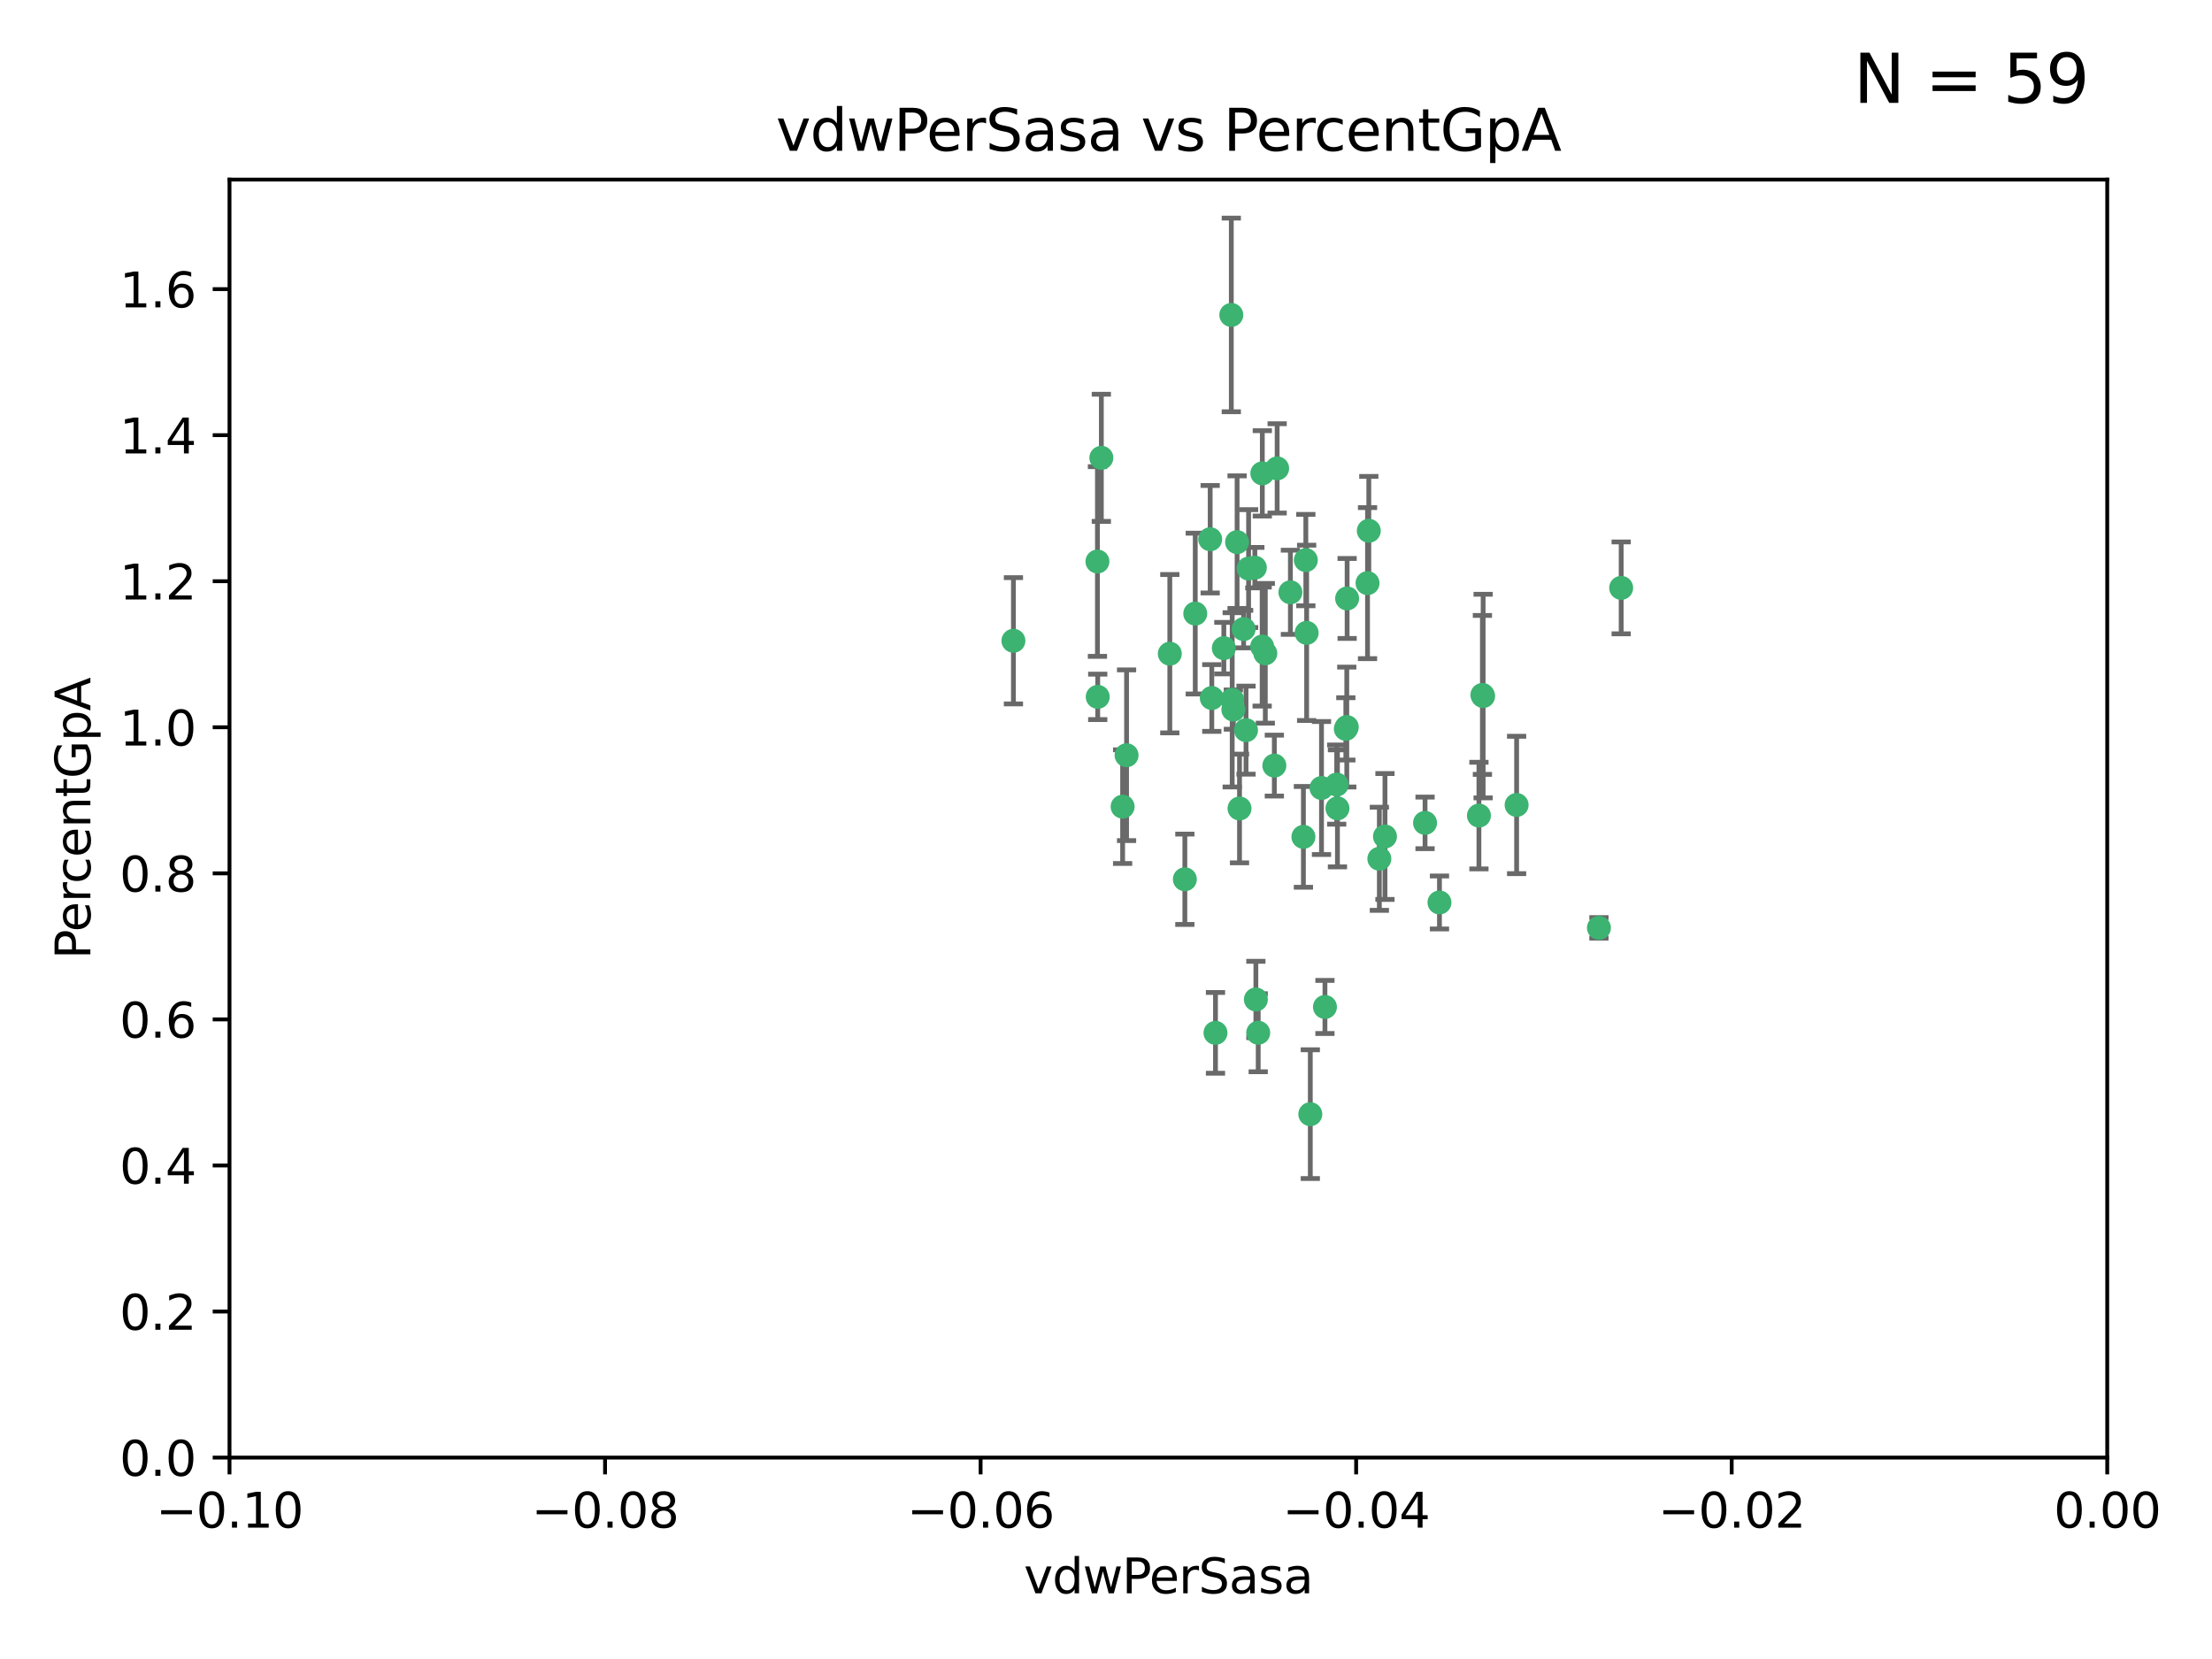 <?xml version="1.0" encoding="utf-8" standalone="no"?>
<!DOCTYPE svg PUBLIC "-//W3C//DTD SVG 1.1//EN"
  "http://www.w3.org/Graphics/SVG/1.1/DTD/svg11.dtd">
<svg xmlns:xlink="http://www.w3.org/1999/xlink" width="460.8pt" height="345.6pt" viewBox="0 0 460.8 345.6" xmlns="http://www.w3.org/2000/svg" version="1.1">
 <defs>
  <style type="text/css">*{stroke-linejoin: round; stroke-linecap: butt}</style>
 </defs>
 <g id="figure_1">
  <g id="patch_1">
   <path d="M 0 345.6 
L 460.8 345.6 
L 460.8 0 
L 0 0 
z
" style="fill: #ffffff"/>
  </g>
  <g id="axes_1">
   <g id="patch_2">
    <path d="M 47.81 303.64 
L 438.975 303.64 
L 438.975 37.411 
L 47.81 37.411 
z
" style="fill: #ffffff"/>
   </g>
   <g id="PathCollection_1">
    <defs>
     <path id="mb76c23b2d9" d="M 0 1.118 
C 0.297 1.118 0.581 1 0.791 0.791 
C 1 0.581 1.118 0.297 1.118 0 
C 1.118 -0.297 1 -0.581 0.791 -0.791 
C 0.581 -1 0.297 -1.118 0 -1.118 
C -0.297 -1.118 -0.581 -1 -0.791 -0.791 
C -1 -0.581 -1.118 -0.297 -1.118 0 
C -1.118 0.297 -1 0.581 -0.791 0.791 
C -0.581 1 -0.297 1.118 0 1.118 
z
" style="stroke: #3cb371"/>
    </defs>
    <g clip-path="url(#p6598e1d264)">
     <use xlink:href="#mb76c23b2d9" x="257.709" y="112.935" style="fill: #3cb371; stroke: #3cb371"/>
     <use xlink:href="#mb76c23b2d9" x="259.069" y="131.048" style="fill: #3cb371; stroke: #3cb371"/>
     <use xlink:href="#mb76c23b2d9" x="262.963" y="98.611" style="fill: #3cb371; stroke: #3cb371"/>
     <use xlink:href="#mb76c23b2d9" x="234.685" y="157.33" style="fill: #3cb371; stroke: #3cb371"/>
     <use xlink:href="#mb76c23b2d9" x="280.558" y="151.457" style="fill: #3cb371; stroke: #3cb371"/>
     <use xlink:href="#mb76c23b2d9" x="256.504" y="65.606" style="fill: #3cb371; stroke: #3cb371"/>
     <use xlink:href="#mb76c23b2d9" x="263.587" y="136.097" style="fill: #3cb371; stroke: #3cb371"/>
     <use xlink:href="#mb76c23b2d9" x="248.995" y="127.82" style="fill: #3cb371; stroke: #3cb371"/>
     <use xlink:href="#mb76c23b2d9" x="260.106" y="118.446" style="fill: #3cb371; stroke: #3cb371"/>
     <use xlink:href="#mb76c23b2d9" x="275.293" y="164.157" style="fill: #3cb371; stroke: #3cb371"/>
     <use xlink:href="#mb76c23b2d9" x="256.931" y="147.818" style="fill: #3cb371; stroke: #3cb371"/>
     <use xlink:href="#mb76c23b2d9" x="256.69" y="145.786" style="fill: #3cb371; stroke: #3cb371"/>
     <use xlink:href="#mb76c23b2d9" x="254.947" y="135.021" style="fill: #3cb371; stroke: #3cb371"/>
     <use xlink:href="#mb76c23b2d9" x="272.197" y="131.834" style="fill: #3cb371; stroke: #3cb371"/>
     <use xlink:href="#mb76c23b2d9" x="229.43" y="95.371" style="fill: #3cb371; stroke: #3cb371"/>
     <use xlink:href="#mb76c23b2d9" x="233.863" y="168.041" style="fill: #3cb371; stroke: #3cb371"/>
     <use xlink:href="#mb76c23b2d9" x="261.408" y="118.255" style="fill: #3cb371; stroke: #3cb371"/>
     <use xlink:href="#mb76c23b2d9" x="252.103" y="112.334" style="fill: #3cb371; stroke: #3cb371"/>
     <use xlink:href="#mb76c23b2d9" x="252.44" y="145.408" style="fill: #3cb371; stroke: #3cb371"/>
     <use xlink:href="#mb76c23b2d9" x="268.815" y="123.385" style="fill: #3cb371; stroke: #3cb371"/>
     <use xlink:href="#mb76c23b2d9" x="211.116" y="133.482" style="fill: #3cb371; stroke: #3cb371"/>
     <use xlink:href="#mb76c23b2d9" x="253.208" y="215.161" style="fill: #3cb371; stroke: #3cb371"/>
     <use xlink:href="#mb76c23b2d9" x="272.028" y="116.673" style="fill: #3cb371; stroke: #3cb371"/>
     <use xlink:href="#mb76c23b2d9" x="296.863" y="171.42" style="fill: #3cb371; stroke: #3cb371"/>
     <use xlink:href="#mb76c23b2d9" x="228.617" y="116.973" style="fill: #3cb371; stroke: #3cb371"/>
     <use xlink:href="#mb76c23b2d9" x="266.054" y="97.572" style="fill: #3cb371; stroke: #3cb371"/>
     <use xlink:href="#mb76c23b2d9" x="280.631" y="124.669" style="fill: #3cb371; stroke: #3cb371"/>
     <use xlink:href="#mb76c23b2d9" x="228.678" y="145.171" style="fill: #3cb371; stroke: #3cb371"/>
     <use xlink:href="#mb76c23b2d9" x="258.214" y="168.419" style="fill: #3cb371; stroke: #3cb371"/>
     <use xlink:href="#mb76c23b2d9" x="262.108" y="215.139" style="fill: #3cb371; stroke: #3cb371"/>
     <use xlink:href="#mb76c23b2d9" x="243.692" y="136.178" style="fill: #3cb371; stroke: #3cb371"/>
     <use xlink:href="#mb76c23b2d9" x="265.469" y="159.488" style="fill: #3cb371; stroke: #3cb371"/>
     <use xlink:href="#mb76c23b2d9" x="262.93" y="134.689" style="fill: #3cb371; stroke: #3cb371"/>
     <use xlink:href="#mb76c23b2d9" x="287.344" y="178.897" style="fill: #3cb371; stroke: #3cb371"/>
     <use xlink:href="#mb76c23b2d9" x="278.461" y="163.438" style="fill: #3cb371; stroke: #3cb371"/>
     <use xlink:href="#mb76c23b2d9" x="280.361" y="151.836" style="fill: #3cb371; stroke: #3cb371"/>
     <use xlink:href="#mb76c23b2d9" x="333.087" y="193.29" style="fill: #3cb371; stroke: #3cb371"/>
     <use xlink:href="#mb76c23b2d9" x="246.827" y="183.167" style="fill: #3cb371; stroke: #3cb371"/>
     <use xlink:href="#mb76c23b2d9" x="261.621" y="208.206" style="fill: #3cb371; stroke: #3cb371"/>
     <use xlink:href="#mb76c23b2d9" x="285.147" y="110.571" style="fill: #3cb371; stroke: #3cb371"/>
     <use xlink:href="#mb76c23b2d9" x="284.881" y="121.476" style="fill: #3cb371; stroke: #3cb371"/>
     <use xlink:href="#mb76c23b2d9" x="259.57" y="152.103" style="fill: #3cb371; stroke: #3cb371"/>
     <use xlink:href="#mb76c23b2d9" x="308.088" y="169.899" style="fill: #3cb371; stroke: #3cb371"/>
     <use xlink:href="#mb76c23b2d9" x="271.525" y="174.332" style="fill: #3cb371; stroke: #3cb371"/>
     <use xlink:href="#mb76c23b2d9" x="276.011" y="209.769" style="fill: #3cb371; stroke: #3cb371"/>
     <use xlink:href="#mb76c23b2d9" x="278.615" y="168.396" style="fill: #3cb371; stroke: #3cb371"/>
     <use xlink:href="#mb76c23b2d9" x="299.868" y="188.002" style="fill: #3cb371; stroke: #3cb371"/>
     <use xlink:href="#mb76c23b2d9" x="272.961" y="232.101" style="fill: #3cb371; stroke: #3cb371"/>
     <use xlink:href="#mb76c23b2d9" x="315.939" y="167.688" style="fill: #3cb371; stroke: #3cb371"/>
     <use xlink:href="#mb76c23b2d9" x="337.721" y="122.465" style="fill: #3cb371; stroke: #3cb371"/>
     <use xlink:href="#mb76c23b2d9" x="308.813" y="144.762" style="fill: #3cb371; stroke: #3cb371"/>
     <use xlink:href="#mb76c23b2d9" x="308.964" y="145.004" style="fill: #3cb371; stroke: #3cb371"/>
     <use xlink:href="#mb76c23b2d9" x="288.514" y="174.257" style="fill: #3cb371; stroke: #3cb371"/>
    </g>
   </g>
   <g id="matplotlib.axis_1">
    <g id="xtick_1">
     <g id="line2d_1">
      <defs>
       <path id="m8723cf333a" d="M 0 0 
L 0 3.5 
" style="stroke: #000000; stroke-width: 0.8"/>
      </defs>
      <g>
       <use xlink:href="#m8723cf333a" x="47.81" y="303.64" style="stroke: #000000; stroke-width: 0.8"/>
      </g>
     </g>
     <g id="text_1">
      <!-- −0.10 -->
      <g transform="translate(32.487 318.238)scale(0.1 -0.1)">
       <defs>
        <path id="DejaVuSans-2212" d="M 678 2272 
L 4684 2272 
L 4684 1741 
L 678 1741 
L 678 2272 
z
" transform="scale(0.016)"/>
        <path id="DejaVuSans-30" d="M 2034 4250 
Q 1547 4250 1301 3770 
Q 1056 3291 1056 2328 
Q 1056 1369 1301 889 
Q 1547 409 2034 409 
Q 2525 409 2770 889 
Q 3016 1369 3016 2328 
Q 3016 3291 2770 3770 
Q 2525 4250 2034 4250 
z
M 2034 4750 
Q 2819 4750 3233 4129 
Q 3647 3509 3647 2328 
Q 3647 1150 3233 529 
Q 2819 -91 2034 -91 
Q 1250 -91 836 529 
Q 422 1150 422 2328 
Q 422 3509 836 4129 
Q 1250 4750 2034 4750 
z
" transform="scale(0.016)"/>
        <path id="DejaVuSans-2e" d="M 684 794 
L 1344 794 
L 1344 0 
L 684 0 
L 684 794 
z
" transform="scale(0.016)"/>
        <path id="DejaVuSans-31" d="M 794 531 
L 1825 531 
L 1825 4091 
L 703 3866 
L 703 4441 
L 1819 4666 
L 2450 4666 
L 2450 531 
L 3481 531 
L 3481 0 
L 794 0 
L 794 531 
z
" transform="scale(0.016)"/>
       </defs>
       <use xlink:href="#DejaVuSans-2212"/>
       <use xlink:href="#DejaVuSans-30" x="83.789"/>
       <use xlink:href="#DejaVuSans-2e" x="147.412"/>
       <use xlink:href="#DejaVuSans-31" x="179.199"/>
       <use xlink:href="#DejaVuSans-30" x="242.822"/>
      </g>
     </g>
    </g>
    <g id="xtick_2">
     <g id="line2d_2">
      <g>
       <use xlink:href="#m8723cf333a" x="126.043" y="303.64" style="stroke: #000000; stroke-width: 0.8"/>
      </g>
     </g>
     <g id="text_2">
      <!-- −0.08 -->
      <g transform="translate(110.72 318.238)scale(0.1 -0.1)">
       <defs>
        <path id="DejaVuSans-38" d="M 2034 2216 
Q 1584 2216 1326 1975 
Q 1069 1734 1069 1313 
Q 1069 891 1326 650 
Q 1584 409 2034 409 
Q 2484 409 2743 651 
Q 3003 894 3003 1313 
Q 3003 1734 2745 1975 
Q 2488 2216 2034 2216 
z
M 1403 2484 
Q 997 2584 770 2862 
Q 544 3141 544 3541 
Q 544 4100 942 4425 
Q 1341 4750 2034 4750 
Q 2731 4750 3128 4425 
Q 3525 4100 3525 3541 
Q 3525 3141 3298 2862 
Q 3072 2584 2669 2484 
Q 3125 2378 3379 2068 
Q 3634 1759 3634 1313 
Q 3634 634 3220 271 
Q 2806 -91 2034 -91 
Q 1263 -91 848 271 
Q 434 634 434 1313 
Q 434 1759 690 2068 
Q 947 2378 1403 2484 
z
M 1172 3481 
Q 1172 3119 1398 2916 
Q 1625 2713 2034 2713 
Q 2441 2713 2670 2916 
Q 2900 3119 2900 3481 
Q 2900 3844 2670 4047 
Q 2441 4250 2034 4250 
Q 1625 4250 1398 4047 
Q 1172 3844 1172 3481 
z
" transform="scale(0.016)"/>
       </defs>
       <use xlink:href="#DejaVuSans-2212"/>
       <use xlink:href="#DejaVuSans-30" x="83.789"/>
       <use xlink:href="#DejaVuSans-2e" x="147.412"/>
       <use xlink:href="#DejaVuSans-30" x="179.199"/>
       <use xlink:href="#DejaVuSans-38" x="242.822"/>
      </g>
     </g>
    </g>
    <g id="xtick_3">
     <g id="line2d_3">
      <g>
       <use xlink:href="#m8723cf333a" x="204.276" y="303.64" style="stroke: #000000; stroke-width: 0.8"/>
      </g>
     </g>
     <g id="text_3">
      <!-- −0.06 -->
      <g transform="translate(188.953 318.238)scale(0.1 -0.1)">
       <defs>
        <path id="DejaVuSans-36" d="M 2113 2584 
Q 1688 2584 1439 2293 
Q 1191 2003 1191 1497 
Q 1191 994 1439 701 
Q 1688 409 2113 409 
Q 2538 409 2786 701 
Q 3034 994 3034 1497 
Q 3034 2003 2786 2293 
Q 2538 2584 2113 2584 
z
M 3366 4563 
L 3366 3988 
Q 3128 4100 2886 4159 
Q 2644 4219 2406 4219 
Q 1781 4219 1451 3797 
Q 1122 3375 1075 2522 
Q 1259 2794 1537 2939 
Q 1816 3084 2150 3084 
Q 2853 3084 3261 2657 
Q 3669 2231 3669 1497 
Q 3669 778 3244 343 
Q 2819 -91 2113 -91 
Q 1303 -91 875 529 
Q 447 1150 447 2328 
Q 447 3434 972 4092 
Q 1497 4750 2381 4750 
Q 2619 4750 2861 4703 
Q 3103 4656 3366 4563 
z
" transform="scale(0.016)"/>
       </defs>
       <use xlink:href="#DejaVuSans-2212"/>
       <use xlink:href="#DejaVuSans-30" x="83.789"/>
       <use xlink:href="#DejaVuSans-2e" x="147.412"/>
       <use xlink:href="#DejaVuSans-30" x="179.199"/>
       <use xlink:href="#DejaVuSans-36" x="242.822"/>
      </g>
     </g>
    </g>
    <g id="xtick_4">
     <g id="line2d_4">
      <g>
       <use xlink:href="#m8723cf333a" x="282.509" y="303.64" style="stroke: #000000; stroke-width: 0.8"/>
      </g>
     </g>
     <g id="text_4">
      <!-- −0.04 -->
      <g transform="translate(267.186 318.238)scale(0.1 -0.1)">
       <defs>
        <path id="DejaVuSans-34" d="M 2419 4116 
L 825 1625 
L 2419 1625 
L 2419 4116 
z
M 2253 4666 
L 3047 4666 
L 3047 1625 
L 3713 1625 
L 3713 1100 
L 3047 1100 
L 3047 0 
L 2419 0 
L 2419 1100 
L 313 1100 
L 313 1709 
L 2253 4666 
z
" transform="scale(0.016)"/>
       </defs>
       <use xlink:href="#DejaVuSans-2212"/>
       <use xlink:href="#DejaVuSans-30" x="83.789"/>
       <use xlink:href="#DejaVuSans-2e" x="147.412"/>
       <use xlink:href="#DejaVuSans-30" x="179.199"/>
       <use xlink:href="#DejaVuSans-34" x="242.822"/>
      </g>
     </g>
    </g>
    <g id="xtick_5">
     <g id="line2d_5">
      <g>
       <use xlink:href="#m8723cf333a" x="360.742" y="303.64" style="stroke: #000000; stroke-width: 0.8"/>
      </g>
     </g>
     <g id="text_5">
      <!-- −0.02 -->
      <g transform="translate(345.419 318.238)scale(0.1 -0.1)">
       <defs>
        <path id="DejaVuSans-32" d="M 1228 531 
L 3431 531 
L 3431 0 
L 469 0 
L 469 531 
Q 828 903 1448 1529 
Q 2069 2156 2228 2338 
Q 2531 2678 2651 2914 
Q 2772 3150 2772 3378 
Q 2772 3750 2511 3984 
Q 2250 4219 1831 4219 
Q 1534 4219 1204 4116 
Q 875 4013 500 3803 
L 500 4441 
Q 881 4594 1212 4672 
Q 1544 4750 1819 4750 
Q 2544 4750 2975 4387 
Q 3406 4025 3406 3419 
Q 3406 3131 3298 2873 
Q 3191 2616 2906 2266 
Q 2828 2175 2409 1742 
Q 1991 1309 1228 531 
z
" transform="scale(0.016)"/>
       </defs>
       <use xlink:href="#DejaVuSans-2212"/>
       <use xlink:href="#DejaVuSans-30" x="83.789"/>
       <use xlink:href="#DejaVuSans-2e" x="147.412"/>
       <use xlink:href="#DejaVuSans-30" x="179.199"/>
       <use xlink:href="#DejaVuSans-32" x="242.822"/>
      </g>
     </g>
    </g>
    <g id="xtick_6">
     <g id="line2d_6">
      <g>
       <use xlink:href="#m8723cf333a" x="438.975" y="303.64" style="stroke: #000000; stroke-width: 0.8"/>
      </g>
     </g>
     <g id="text_6">
      <!-- 0.00 -->
      <g transform="translate(427.842 318.238)scale(0.1 -0.1)">
       <use xlink:href="#DejaVuSans-30"/>
       <use xlink:href="#DejaVuSans-2e" x="63.623"/>
       <use xlink:href="#DejaVuSans-30" x="95.41"/>
       <use xlink:href="#DejaVuSans-30" x="159.033"/>
      </g>
     </g>
    </g>
    <g id="text_7">
     <!-- vdwPerSasa -->
     <g transform="translate(213.297 331.917)scale(0.1 -0.1)">
      <defs>
       <path id="DejaVuSans-76" d="M 191 3500 
L 800 3500 
L 1894 563 
L 2988 3500 
L 3597 3500 
L 2284 0 
L 1503 0 
L 191 3500 
z
" transform="scale(0.016)"/>
       <path id="DejaVuSans-64" d="M 2906 2969 
L 2906 4863 
L 3481 4863 
L 3481 0 
L 2906 0 
L 2906 525 
Q 2725 213 2448 61 
Q 2172 -91 1784 -91 
Q 1150 -91 751 415 
Q 353 922 353 1747 
Q 353 2572 751 3078 
Q 1150 3584 1784 3584 
Q 2172 3584 2448 3432 
Q 2725 3281 2906 2969 
z
M 947 1747 
Q 947 1113 1208 752 
Q 1469 391 1925 391 
Q 2381 391 2643 752 
Q 2906 1113 2906 1747 
Q 2906 2381 2643 2742 
Q 2381 3103 1925 3103 
Q 1469 3103 1208 2742 
Q 947 2381 947 1747 
z
" transform="scale(0.016)"/>
       <path id="DejaVuSans-77" d="M 269 3500 
L 844 3500 
L 1563 769 
L 2278 3500 
L 2956 3500 
L 3675 769 
L 4391 3500 
L 4966 3500 
L 4050 0 
L 3372 0 
L 2619 2869 
L 1863 0 
L 1184 0 
L 269 3500 
z
" transform="scale(0.016)"/>
       <path id="DejaVuSans-50" d="M 1259 4147 
L 1259 2394 
L 2053 2394 
Q 2494 2394 2734 2622 
Q 2975 2850 2975 3272 
Q 2975 3691 2734 3919 
Q 2494 4147 2053 4147 
L 1259 4147 
z
M 628 4666 
L 2053 4666 
Q 2838 4666 3239 4311 
Q 3641 3956 3641 3272 
Q 3641 2581 3239 2228 
Q 2838 1875 2053 1875 
L 1259 1875 
L 1259 0 
L 628 0 
L 628 4666 
z
" transform="scale(0.016)"/>
       <path id="DejaVuSans-65" d="M 3597 1894 
L 3597 1613 
L 953 1613 
Q 991 1019 1311 708 
Q 1631 397 2203 397 
Q 2534 397 2845 478 
Q 3156 559 3463 722 
L 3463 178 
Q 3153 47 2828 -22 
Q 2503 -91 2169 -91 
Q 1331 -91 842 396 
Q 353 884 353 1716 
Q 353 2575 817 3079 
Q 1281 3584 2069 3584 
Q 2775 3584 3186 3129 
Q 3597 2675 3597 1894 
z
M 3022 2063 
Q 3016 2534 2758 2815 
Q 2500 3097 2075 3097 
Q 1594 3097 1305 2825 
Q 1016 2553 972 2059 
L 3022 2063 
z
" transform="scale(0.016)"/>
       <path id="DejaVuSans-72" d="M 2631 2963 
Q 2534 3019 2420 3045 
Q 2306 3072 2169 3072 
Q 1681 3072 1420 2755 
Q 1159 2438 1159 1844 
L 1159 0 
L 581 0 
L 581 3500 
L 1159 3500 
L 1159 2956 
Q 1341 3275 1631 3429 
Q 1922 3584 2338 3584 
Q 2397 3584 2469 3576 
Q 2541 3569 2628 3553 
L 2631 2963 
z
" transform="scale(0.016)"/>
       <path id="DejaVuSans-53" d="M 3425 4513 
L 3425 3897 
Q 3066 4069 2747 4153 
Q 2428 4238 2131 4238 
Q 1616 4238 1336 4038 
Q 1056 3838 1056 3469 
Q 1056 3159 1242 3001 
Q 1428 2844 1947 2747 
L 2328 2669 
Q 3034 2534 3370 2195 
Q 3706 1856 3706 1288 
Q 3706 609 3251 259 
Q 2797 -91 1919 -91 
Q 1588 -91 1214 -16 
Q 841 59 441 206 
L 441 856 
Q 825 641 1194 531 
Q 1563 422 1919 422 
Q 2459 422 2753 634 
Q 3047 847 3047 1241 
Q 3047 1584 2836 1778 
Q 2625 1972 2144 2069 
L 1759 2144 
Q 1053 2284 737 2584 
Q 422 2884 422 3419 
Q 422 4038 858 4394 
Q 1294 4750 2059 4750 
Q 2388 4750 2728 4690 
Q 3069 4631 3425 4513 
z
" transform="scale(0.016)"/>
       <path id="DejaVuSans-61" d="M 2194 1759 
Q 1497 1759 1228 1600 
Q 959 1441 959 1056 
Q 959 750 1161 570 
Q 1363 391 1709 391 
Q 2188 391 2477 730 
Q 2766 1069 2766 1631 
L 2766 1759 
L 2194 1759 
z
M 3341 1997 
L 3341 0 
L 2766 0 
L 2766 531 
Q 2569 213 2275 61 
Q 1981 -91 1556 -91 
Q 1019 -91 701 211 
Q 384 513 384 1019 
Q 384 1609 779 1909 
Q 1175 2209 1959 2209 
L 2766 2209 
L 2766 2266 
Q 2766 2663 2505 2880 
Q 2244 3097 1772 3097 
Q 1472 3097 1187 3025 
Q 903 2953 641 2809 
L 641 3341 
Q 956 3463 1253 3523 
Q 1550 3584 1831 3584 
Q 2591 3584 2966 3190 
Q 3341 2797 3341 1997 
z
" transform="scale(0.016)"/>
       <path id="DejaVuSans-73" d="M 2834 3397 
L 2834 2853 
Q 2591 2978 2328 3040 
Q 2066 3103 1784 3103 
Q 1356 3103 1142 2972 
Q 928 2841 928 2578 
Q 928 2378 1081 2264 
Q 1234 2150 1697 2047 
L 1894 2003 
Q 2506 1872 2764 1633 
Q 3022 1394 3022 966 
Q 3022 478 2636 193 
Q 2250 -91 1575 -91 
Q 1294 -91 989 -36 
Q 684 19 347 128 
L 347 722 
Q 666 556 975 473 
Q 1284 391 1588 391 
Q 1994 391 2212 530 
Q 2431 669 2431 922 
Q 2431 1156 2273 1281 
Q 2116 1406 1581 1522 
L 1381 1569 
Q 847 1681 609 1914 
Q 372 2147 372 2553 
Q 372 3047 722 3315 
Q 1072 3584 1716 3584 
Q 2034 3584 2315 3537 
Q 2597 3491 2834 3397 
z
" transform="scale(0.016)"/>
      </defs>
      <use xlink:href="#DejaVuSans-76"/>
      <use xlink:href="#DejaVuSans-64" x="59.18"/>
      <use xlink:href="#DejaVuSans-77" x="122.656"/>
      <use xlink:href="#DejaVuSans-50" x="204.443"/>
      <use xlink:href="#DejaVuSans-65" x="261.121"/>
      <use xlink:href="#DejaVuSans-72" x="322.645"/>
      <use xlink:href="#DejaVuSans-53" x="363.758"/>
      <use xlink:href="#DejaVuSans-61" x="427.234"/>
      <use xlink:href="#DejaVuSans-73" x="488.514"/>
      <use xlink:href="#DejaVuSans-61" x="540.613"/>
     </g>
    </g>
   </g>
   <g id="matplotlib.axis_2">
    <g id="ytick_1">
     <g id="line2d_7">
      <defs>
       <path id="m6458c02311" d="M 0 0 
L -3.5 0 
" style="stroke: #000000; stroke-width: 0.8"/>
      </defs>
      <g>
       <use xlink:href="#m6458c02311" x="47.81" y="303.64" style="stroke: #000000; stroke-width: 0.8"/>
      </g>
     </g>
     <g id="text_8">
      <!-- 0.0 -->
      <g transform="translate(24.907 307.439)scale(0.1 -0.1)">
       <use xlink:href="#DejaVuSans-30"/>
       <use xlink:href="#DejaVuSans-2e" x="63.623"/>
       <use xlink:href="#DejaVuSans-30" x="95.41"/>
      </g>
     </g>
    </g>
    <g id="ytick_2">
     <g id="line2d_8">
      <g>
       <use xlink:href="#m6458c02311" x="47.81" y="273.214" style="stroke: #000000; stroke-width: 0.8"/>
      </g>
     </g>
     <g id="text_9">
      <!-- 0.2 -->
      <g transform="translate(24.907 277.013)scale(0.1 -0.1)">
       <use xlink:href="#DejaVuSans-30"/>
       <use xlink:href="#DejaVuSans-2e" x="63.623"/>
       <use xlink:href="#DejaVuSans-32" x="95.41"/>
      </g>
     </g>
    </g>
    <g id="ytick_3">
     <g id="line2d_9">
      <g>
       <use xlink:href="#m6458c02311" x="47.81" y="242.788" style="stroke: #000000; stroke-width: 0.8"/>
      </g>
     </g>
     <g id="text_10">
      <!-- 0.4 -->
      <g transform="translate(24.907 246.587)scale(0.1 -0.1)">
       <use xlink:href="#DejaVuSans-30"/>
       <use xlink:href="#DejaVuSans-2e" x="63.623"/>
       <use xlink:href="#DejaVuSans-34" x="95.41"/>
      </g>
     </g>
    </g>
    <g id="ytick_4">
     <g id="line2d_10">
      <g>
       <use xlink:href="#m6458c02311" x="47.81" y="212.362" style="stroke: #000000; stroke-width: 0.8"/>
      </g>
     </g>
     <g id="text_11">
      <!-- 0.6 -->
      <g transform="translate(24.907 216.161)scale(0.1 -0.1)">
       <use xlink:href="#DejaVuSans-30"/>
       <use xlink:href="#DejaVuSans-2e" x="63.623"/>
       <use xlink:href="#DejaVuSans-36" x="95.41"/>
      </g>
     </g>
    </g>
    <g id="ytick_5">
     <g id="line2d_11">
      <g>
       <use xlink:href="#m6458c02311" x="47.81" y="181.935" style="stroke: #000000; stroke-width: 0.8"/>
      </g>
     </g>
     <g id="text_12">
      <!-- 0.8 -->
      <g transform="translate(24.907 185.735)scale(0.1 -0.1)">
       <use xlink:href="#DejaVuSans-30"/>
       <use xlink:href="#DejaVuSans-2e" x="63.623"/>
       <use xlink:href="#DejaVuSans-38" x="95.41"/>
      </g>
     </g>
    </g>
    <g id="ytick_6">
     <g id="line2d_12">
      <g>
       <use xlink:href="#m6458c02311" x="47.81" y="151.509" style="stroke: #000000; stroke-width: 0.8"/>
      </g>
     </g>
     <g id="text_13">
      <!-- 1.0 -->
      <g transform="translate(24.907 155.308)scale(0.1 -0.1)">
       <use xlink:href="#DejaVuSans-31"/>
       <use xlink:href="#DejaVuSans-2e" x="63.623"/>
       <use xlink:href="#DejaVuSans-30" x="95.41"/>
      </g>
     </g>
    </g>
    <g id="ytick_7">
     <g id="line2d_13">
      <g>
       <use xlink:href="#m6458c02311" x="47.81" y="121.083" style="stroke: #000000; stroke-width: 0.8"/>
      </g>
     </g>
     <g id="text_14">
      <!-- 1.2 -->
      <g transform="translate(24.907 124.882)scale(0.1 -0.1)">
       <use xlink:href="#DejaVuSans-31"/>
       <use xlink:href="#DejaVuSans-2e" x="63.623"/>
       <use xlink:href="#DejaVuSans-32" x="95.41"/>
      </g>
     </g>
    </g>
    <g id="ytick_8">
     <g id="line2d_14">
      <g>
       <use xlink:href="#m6458c02311" x="47.81" y="90.657" style="stroke: #000000; stroke-width: 0.8"/>
      </g>
     </g>
     <g id="text_15">
      <!-- 1.4 -->
      <g transform="translate(24.907 94.456)scale(0.1 -0.1)">
       <use xlink:href="#DejaVuSans-31"/>
       <use xlink:href="#DejaVuSans-2e" x="63.623"/>
       <use xlink:href="#DejaVuSans-34" x="95.41"/>
      </g>
     </g>
    </g>
    <g id="ytick_9">
     <g id="line2d_15">
      <g>
       <use xlink:href="#m6458c02311" x="47.81" y="60.231" style="stroke: #000000; stroke-width: 0.8"/>
      </g>
     </g>
     <g id="text_16">
      <!-- 1.6 -->
      <g transform="translate(24.907 64.03)scale(0.1 -0.1)">
       <use xlink:href="#DejaVuSans-31"/>
       <use xlink:href="#DejaVuSans-2e" x="63.623"/>
       <use xlink:href="#DejaVuSans-36" x="95.41"/>
      </g>
     </g>
    </g>
    <g id="text_17">
     <!-- PercentGpA -->
     <g transform="translate(18.827 199.802)rotate(-90)scale(0.1 -0.1)">
      <defs>
       <path id="DejaVuSans-63" d="M 3122 3366 
L 3122 2828 
Q 2878 2963 2633 3030 
Q 2388 3097 2138 3097 
Q 1578 3097 1268 2742 
Q 959 2388 959 1747 
Q 959 1106 1268 751 
Q 1578 397 2138 397 
Q 2388 397 2633 464 
Q 2878 531 3122 666 
L 3122 134 
Q 2881 22 2623 -34 
Q 2366 -91 2075 -91 
Q 1284 -91 818 406 
Q 353 903 353 1747 
Q 353 2603 823 3093 
Q 1294 3584 2113 3584 
Q 2378 3584 2631 3529 
Q 2884 3475 3122 3366 
z
" transform="scale(0.016)"/>
       <path id="DejaVuSans-6e" d="M 3513 2113 
L 3513 0 
L 2938 0 
L 2938 2094 
Q 2938 2591 2744 2837 
Q 2550 3084 2163 3084 
Q 1697 3084 1428 2787 
Q 1159 2491 1159 1978 
L 1159 0 
L 581 0 
L 581 3500 
L 1159 3500 
L 1159 2956 
Q 1366 3272 1645 3428 
Q 1925 3584 2291 3584 
Q 2894 3584 3203 3211 
Q 3513 2838 3513 2113 
z
" transform="scale(0.016)"/>
       <path id="DejaVuSans-74" d="M 1172 4494 
L 1172 3500 
L 2356 3500 
L 2356 3053 
L 1172 3053 
L 1172 1153 
Q 1172 725 1289 603 
Q 1406 481 1766 481 
L 2356 481 
L 2356 0 
L 1766 0 
Q 1100 0 847 248 
Q 594 497 594 1153 
L 594 3053 
L 172 3053 
L 172 3500 
L 594 3500 
L 594 4494 
L 1172 4494 
z
" transform="scale(0.016)"/>
       <path id="DejaVuSans-47" d="M 3809 666 
L 3809 1919 
L 2778 1919 
L 2778 2438 
L 4434 2438 
L 4434 434 
Q 4069 175 3628 42 
Q 3188 -91 2688 -91 
Q 1594 -91 976 548 
Q 359 1188 359 2328 
Q 359 3472 976 4111 
Q 1594 4750 2688 4750 
Q 3144 4750 3555 4637 
Q 3966 4525 4313 4306 
L 4313 3634 
Q 3963 3931 3569 4081 
Q 3175 4231 2741 4231 
Q 1884 4231 1454 3753 
Q 1025 3275 1025 2328 
Q 1025 1384 1454 906 
Q 1884 428 2741 428 
Q 3075 428 3337 486 
Q 3600 544 3809 666 
z
" transform="scale(0.016)"/>
       <path id="DejaVuSans-70" d="M 1159 525 
L 1159 -1331 
L 581 -1331 
L 581 3500 
L 1159 3500 
L 1159 2969 
Q 1341 3281 1617 3432 
Q 1894 3584 2278 3584 
Q 2916 3584 3314 3078 
Q 3713 2572 3713 1747 
Q 3713 922 3314 415 
Q 2916 -91 2278 -91 
Q 1894 -91 1617 61 
Q 1341 213 1159 525 
z
M 3116 1747 
Q 3116 2381 2855 2742 
Q 2594 3103 2138 3103 
Q 1681 3103 1420 2742 
Q 1159 2381 1159 1747 
Q 1159 1113 1420 752 
Q 1681 391 2138 391 
Q 2594 391 2855 752 
Q 3116 1113 3116 1747 
z
" transform="scale(0.016)"/>
       <path id="DejaVuSans-41" d="M 2188 4044 
L 1331 1722 
L 3047 1722 
L 2188 4044 
z
M 1831 4666 
L 2547 4666 
L 4325 0 
L 3669 0 
L 3244 1197 
L 1141 1197 
L 716 0 
L 50 0 
L 1831 4666 
z
" transform="scale(0.016)"/>
      </defs>
      <use xlink:href="#DejaVuSans-50"/>
      <use xlink:href="#DejaVuSans-65" x="56.678"/>
      <use xlink:href="#DejaVuSans-72" x="118.201"/>
      <use xlink:href="#DejaVuSans-63" x="157.064"/>
      <use xlink:href="#DejaVuSans-65" x="212.045"/>
      <use xlink:href="#DejaVuSans-6e" x="273.568"/>
      <use xlink:href="#DejaVuSans-74" x="336.947"/>
      <use xlink:href="#DejaVuSans-47" x="376.156"/>
      <use xlink:href="#DejaVuSans-70" x="453.646"/>
      <use xlink:href="#DejaVuSans-41" x="517.123"/>
     </g>
    </g>
   </g>
   <g id="LineCollection_1">
    <path d="M 257.709 126.742 
L 257.709 99.128 
" clip-path="url(#p6598e1d264)" style="fill: none; stroke: #696969"/>
    <path d="M 259.069 134.958 
L 259.069 127.138 
" clip-path="url(#p6598e1d264)" style="fill: none; stroke: #696969"/>
    <path d="M 262.963 107.5 
L 262.963 89.723 
" clip-path="url(#p6598e1d264)" style="fill: none; stroke: #696969"/>
    <path d="M 234.685 175.107 
L 234.685 139.552 
" clip-path="url(#p6598e1d264)" style="fill: none; stroke: #696969"/>
    <path d="M 280.558 163.945 
L 280.558 138.968 
" clip-path="url(#p6598e1d264)" style="fill: none; stroke: #696969"/>
    <path d="M 256.504 85.777 
L 256.504 45.434 
" clip-path="url(#p6598e1d264)" style="fill: none; stroke: #696969"/>
    <path d="M 263.587 150.645 
L 263.587 121.55 
" clip-path="url(#p6598e1d264)" style="fill: none; stroke: #696969"/>
    <path d="M 248.995 144.568 
L 248.995 111.073 
" clip-path="url(#p6598e1d264)" style="fill: none; stroke: #696969"/>
    <path d="M 260.106 130.722 
L 260.106 106.17 
" clip-path="url(#p6598e1d264)" style="fill: none; stroke: #696969"/>
    <path d="M 275.293 178.007 
L 275.293 150.307 
" clip-path="url(#p6598e1d264)" style="fill: none; stroke: #696969"/>
    <path d="M 256.931 151.909 
L 256.931 143.727 
" clip-path="url(#p6598e1d264)" style="fill: none; stroke: #696969"/>
    <path d="M 256.69 163.937 
L 256.69 127.634 
" clip-path="url(#p6598e1d264)" style="fill: none; stroke: #696969"/>
    <path d="M 254.947 140.382 
L 254.947 129.659 
" clip-path="url(#p6598e1d264)" style="fill: none; stroke: #696969"/>
    <path d="M 272.197 150.092 
L 272.197 113.575 
" clip-path="url(#p6598e1d264)" style="fill: none; stroke: #696969"/>
    <path d="M 229.43 108.615 
L 229.43 82.127 
" clip-path="url(#p6598e1d264)" style="fill: none; stroke: #696969"/>
    <path d="M 233.863 179.882 
L 233.863 156.201 
" clip-path="url(#p6598e1d264)" style="fill: none; stroke: #696969"/>
    <path d="M 261.408 122.472 
L 261.408 114.039 
" clip-path="url(#p6598e1d264)" style="fill: none; stroke: #696969"/>
    <path d="M 252.103 123.529 
L 252.103 101.139 
" clip-path="url(#p6598e1d264)" style="fill: none; stroke: #696969"/>
    <path d="M 252.44 152.361 
L 252.44 138.456 
" clip-path="url(#p6598e1d264)" style="fill: none; stroke: #696969"/>
    <path d="M 268.815 132.151 
L 268.815 114.62 
" clip-path="url(#p6598e1d264)" style="fill: none; stroke: #696969"/>
    <path d="M 211.116 146.637 
L 211.116 120.327 
" clip-path="url(#p6598e1d264)" style="fill: none; stroke: #696969"/>
    <path d="M 253.208 223.572 
L 253.208 206.751 
" clip-path="url(#p6598e1d264)" style="fill: none; stroke: #696969"/>
    <path d="M 272.028 126.191 
L 272.028 107.154 
" clip-path="url(#p6598e1d264)" style="fill: none; stroke: #696969"/>
    <path d="M 296.863 176.791 
L 296.863 166.049 
" clip-path="url(#p6598e1d264)" style="fill: none; stroke: #696969"/>
    <path d="M 228.617 136.73 
L 228.617 97.216 
" clip-path="url(#p6598e1d264)" style="fill: none; stroke: #696969"/>
    <path d="M 266.054 106.878 
L 266.054 88.267 
" clip-path="url(#p6598e1d264)" style="fill: none; stroke: #696969"/>
    <path d="M 280.631 132.997 
L 280.631 116.341 
" clip-path="url(#p6598e1d264)" style="fill: none; stroke: #696969"/>
    <path d="M 228.678 149.901 
L 228.678 140.441 
" clip-path="url(#p6598e1d264)" style="fill: none; stroke: #696969"/>
    <path d="M 258.214 179.743 
L 258.214 157.094 
" clip-path="url(#p6598e1d264)" style="fill: none; stroke: #696969"/>
    <path d="M 262.108 223.268 
L 262.108 207.01 
" clip-path="url(#p6598e1d264)" style="fill: none; stroke: #696969"/>
    <path d="M 243.692 152.672 
L 243.692 119.684 
" clip-path="url(#p6598e1d264)" style="fill: none; stroke: #696969"/>
    <path d="M 265.469 165.831 
L 265.469 153.145 
" clip-path="url(#p6598e1d264)" style="fill: none; stroke: #696969"/>
    <path d="M 262.93 147.086 
L 262.93 122.292 
" clip-path="url(#p6598e1d264)" style="fill: none; stroke: #696969"/>
    <path d="M 287.344 189.642 
L 287.344 168.152 
" clip-path="url(#p6598e1d264)" style="fill: none; stroke: #696969"/>
    <path d="M 278.461 171.687 
L 278.461 155.189 
" clip-path="url(#p6598e1d264)" style="fill: none; stroke: #696969"/>
    <path d="M 280.361 158.321 
L 280.361 145.352 
" clip-path="url(#p6598e1d264)" style="fill: none; stroke: #696969"/>
    <path d="M 333.087 195.434 
L 333.087 191.146 
" clip-path="url(#p6598e1d264)" style="fill: none; stroke: #696969"/>
    <path d="M 246.827 192.579 
L 246.827 173.755 
" clip-path="url(#p6598e1d264)" style="fill: none; stroke: #696969"/>
    <path d="M 261.621 216.157 
L 261.621 200.256 
" clip-path="url(#p6598e1d264)" style="fill: none; stroke: #696969"/>
    <path d="M 285.147 121.897 
L 285.147 99.245 
" clip-path="url(#p6598e1d264)" style="fill: none; stroke: #696969"/>
    <path d="M 284.881 137.206 
L 284.881 105.745 
" clip-path="url(#p6598e1d264)" style="fill: none; stroke: #696969"/>
    <path d="M 259.57 161.277 
L 259.57 142.929 
" clip-path="url(#p6598e1d264)" style="fill: none; stroke: #696969"/>
    <path d="M 308.088 181.006 
L 308.088 158.792 
" clip-path="url(#p6598e1d264)" style="fill: none; stroke: #696969"/>
    <path d="M 271.525 184.828 
L 271.525 163.836 
" clip-path="url(#p6598e1d264)" style="fill: none; stroke: #696969"/>
    <path d="M 276.011 215.299 
L 276.011 204.239 
" clip-path="url(#p6598e1d264)" style="fill: none; stroke: #696969"/>
    <path d="M 278.615 180.585 
L 278.615 156.208 
" clip-path="url(#p6598e1d264)" style="fill: none; stroke: #696969"/>
    <path d="M 299.868 193.517 
L 299.868 182.486 
" clip-path="url(#p6598e1d264)" style="fill: none; stroke: #696969"/>
    <path d="M 272.961 245.512 
L 272.961 218.691 
" clip-path="url(#p6598e1d264)" style="fill: none; stroke: #696969"/>
    <path d="M 315.939 181.997 
L 315.939 153.38 
" clip-path="url(#p6598e1d264)" style="fill: none; stroke: #696969"/>
    <path d="M 337.721 132.034 
L 337.721 112.895 
" clip-path="url(#p6598e1d264)" style="fill: none; stroke: #696969"/>
    <path d="M 308.813 161.315 
L 308.813 128.209 
" clip-path="url(#p6598e1d264)" style="fill: none; stroke: #696969"/>
    <path d="M 308.964 166.212 
L 308.964 123.796 
" clip-path="url(#p6598e1d264)" style="fill: none; stroke: #696969"/>
    <path d="M 288.514 187.369 
L 288.514 161.144 
" clip-path="url(#p6598e1d264)" style="fill: none; stroke: #696969"/>
   </g>
   <g id="line2d_16">
    <defs>
     <path id="mf02a79b941" d="M 2 0 
L -2 -0 
" style="stroke: #696969"/>
    </defs>
    <g clip-path="url(#p6598e1d264)">
     <use xlink:href="#mf02a79b941" x="257.709" y="126.742" style="fill: #696969; stroke: #696969"/>
     <use xlink:href="#mf02a79b941" x="259.069" y="134.958" style="fill: #696969; stroke: #696969"/>
     <use xlink:href="#mf02a79b941" x="262.963" y="107.5" style="fill: #696969; stroke: #696969"/>
     <use xlink:href="#mf02a79b941" x="234.685" y="175.107" style="fill: #696969; stroke: #696969"/>
     <use xlink:href="#mf02a79b941" x="280.558" y="163.945" style="fill: #696969; stroke: #696969"/>
     <use xlink:href="#mf02a79b941" x="256.504" y="85.777" style="fill: #696969; stroke: #696969"/>
     <use xlink:href="#mf02a79b941" x="263.587" y="150.645" style="fill: #696969; stroke: #696969"/>
     <use xlink:href="#mf02a79b941" x="248.995" y="144.568" style="fill: #696969; stroke: #696969"/>
     <use xlink:href="#mf02a79b941" x="260.106" y="130.722" style="fill: #696969; stroke: #696969"/>
     <use xlink:href="#mf02a79b941" x="275.293" y="178.007" style="fill: #696969; stroke: #696969"/>
     <use xlink:href="#mf02a79b941" x="256.931" y="151.909" style="fill: #696969; stroke: #696969"/>
     <use xlink:href="#mf02a79b941" x="256.69" y="163.937" style="fill: #696969; stroke: #696969"/>
     <use xlink:href="#mf02a79b941" x="254.947" y="140.382" style="fill: #696969; stroke: #696969"/>
     <use xlink:href="#mf02a79b941" x="272.197" y="150.092" style="fill: #696969; stroke: #696969"/>
     <use xlink:href="#mf02a79b941" x="229.43" y="108.615" style="fill: #696969; stroke: #696969"/>
     <use xlink:href="#mf02a79b941" x="233.863" y="179.882" style="fill: #696969; stroke: #696969"/>
     <use xlink:href="#mf02a79b941" x="261.408" y="122.472" style="fill: #696969; stroke: #696969"/>
     <use xlink:href="#mf02a79b941" x="252.103" y="123.529" style="fill: #696969; stroke: #696969"/>
     <use xlink:href="#mf02a79b941" x="252.44" y="152.361" style="fill: #696969; stroke: #696969"/>
     <use xlink:href="#mf02a79b941" x="268.815" y="132.151" style="fill: #696969; stroke: #696969"/>
     <use xlink:href="#mf02a79b941" x="211.116" y="146.637" style="fill: #696969; stroke: #696969"/>
     <use xlink:href="#mf02a79b941" x="253.208" y="223.572" style="fill: #696969; stroke: #696969"/>
     <use xlink:href="#mf02a79b941" x="272.028" y="126.191" style="fill: #696969; stroke: #696969"/>
     <use xlink:href="#mf02a79b941" x="296.863" y="176.791" style="fill: #696969; stroke: #696969"/>
     <use xlink:href="#mf02a79b941" x="228.617" y="136.73" style="fill: #696969; stroke: #696969"/>
     <use xlink:href="#mf02a79b941" x="266.054" y="106.878" style="fill: #696969; stroke: #696969"/>
     <use xlink:href="#mf02a79b941" x="280.631" y="132.997" style="fill: #696969; stroke: #696969"/>
     <use xlink:href="#mf02a79b941" x="228.678" y="149.901" style="fill: #696969; stroke: #696969"/>
     <use xlink:href="#mf02a79b941" x="258.214" y="179.743" style="fill: #696969; stroke: #696969"/>
     <use xlink:href="#mf02a79b941" x="262.108" y="223.268" style="fill: #696969; stroke: #696969"/>
     <use xlink:href="#mf02a79b941" x="243.692" y="152.672" style="fill: #696969; stroke: #696969"/>
     <use xlink:href="#mf02a79b941" x="265.469" y="165.831" style="fill: #696969; stroke: #696969"/>
     <use xlink:href="#mf02a79b941" x="262.93" y="147.086" style="fill: #696969; stroke: #696969"/>
     <use xlink:href="#mf02a79b941" x="287.344" y="189.642" style="fill: #696969; stroke: #696969"/>
     <use xlink:href="#mf02a79b941" x="278.461" y="171.687" style="fill: #696969; stroke: #696969"/>
     <use xlink:href="#mf02a79b941" x="280.361" y="158.321" style="fill: #696969; stroke: #696969"/>
     <use xlink:href="#mf02a79b941" x="333.087" y="195.434" style="fill: #696969; stroke: #696969"/>
     <use xlink:href="#mf02a79b941" x="246.827" y="192.579" style="fill: #696969; stroke: #696969"/>
     <use xlink:href="#mf02a79b941" x="261.621" y="216.157" style="fill: #696969; stroke: #696969"/>
     <use xlink:href="#mf02a79b941" x="285.147" y="121.897" style="fill: #696969; stroke: #696969"/>
     <use xlink:href="#mf02a79b941" x="284.881" y="137.206" style="fill: #696969; stroke: #696969"/>
     <use xlink:href="#mf02a79b941" x="259.57" y="161.277" style="fill: #696969; stroke: #696969"/>
     <use xlink:href="#mf02a79b941" x="308.088" y="181.006" style="fill: #696969; stroke: #696969"/>
     <use xlink:href="#mf02a79b941" x="271.525" y="184.828" style="fill: #696969; stroke: #696969"/>
     <use xlink:href="#mf02a79b941" x="276.011" y="215.299" style="fill: #696969; stroke: #696969"/>
     <use xlink:href="#mf02a79b941" x="278.615" y="180.585" style="fill: #696969; stroke: #696969"/>
     <use xlink:href="#mf02a79b941" x="299.868" y="193.517" style="fill: #696969; stroke: #696969"/>
     <use xlink:href="#mf02a79b941" x="272.961" y="245.512" style="fill: #696969; stroke: #696969"/>
     <use xlink:href="#mf02a79b941" x="315.939" y="181.997" style="fill: #696969; stroke: #696969"/>
     <use xlink:href="#mf02a79b941" x="337.721" y="132.034" style="fill: #696969; stroke: #696969"/>
     <use xlink:href="#mf02a79b941" x="308.813" y="161.315" style="fill: #696969; stroke: #696969"/>
     <use xlink:href="#mf02a79b941" x="308.964" y="166.212" style="fill: #696969; stroke: #696969"/>
     <use xlink:href="#mf02a79b941" x="288.514" y="187.369" style="fill: #696969; stroke: #696969"/>
    </g>
   </g>
   <g id="line2d_17">
    <g clip-path="url(#p6598e1d264)">
     <use xlink:href="#mf02a79b941" x="257.709" y="99.128" style="fill: #696969; stroke: #696969"/>
     <use xlink:href="#mf02a79b941" x="259.069" y="127.138" style="fill: #696969; stroke: #696969"/>
     <use xlink:href="#mf02a79b941" x="262.963" y="89.723" style="fill: #696969; stroke: #696969"/>
     <use xlink:href="#mf02a79b941" x="234.685" y="139.552" style="fill: #696969; stroke: #696969"/>
     <use xlink:href="#mf02a79b941" x="280.558" y="138.968" style="fill: #696969; stroke: #696969"/>
     <use xlink:href="#mf02a79b941" x="256.504" y="45.434" style="fill: #696969; stroke: #696969"/>
     <use xlink:href="#mf02a79b941" x="263.587" y="121.55" style="fill: #696969; stroke: #696969"/>
     <use xlink:href="#mf02a79b941" x="248.995" y="111.073" style="fill: #696969; stroke: #696969"/>
     <use xlink:href="#mf02a79b941" x="260.106" y="106.17" style="fill: #696969; stroke: #696969"/>
     <use xlink:href="#mf02a79b941" x="275.293" y="150.307" style="fill: #696969; stroke: #696969"/>
     <use xlink:href="#mf02a79b941" x="256.931" y="143.727" style="fill: #696969; stroke: #696969"/>
     <use xlink:href="#mf02a79b941" x="256.69" y="127.634" style="fill: #696969; stroke: #696969"/>
     <use xlink:href="#mf02a79b941" x="254.947" y="129.659" style="fill: #696969; stroke: #696969"/>
     <use xlink:href="#mf02a79b941" x="272.197" y="113.575" style="fill: #696969; stroke: #696969"/>
     <use xlink:href="#mf02a79b941" x="229.43" y="82.127" style="fill: #696969; stroke: #696969"/>
     <use xlink:href="#mf02a79b941" x="233.863" y="156.201" style="fill: #696969; stroke: #696969"/>
     <use xlink:href="#mf02a79b941" x="261.408" y="114.039" style="fill: #696969; stroke: #696969"/>
     <use xlink:href="#mf02a79b941" x="252.103" y="101.139" style="fill: #696969; stroke: #696969"/>
     <use xlink:href="#mf02a79b941" x="252.44" y="138.456" style="fill: #696969; stroke: #696969"/>
     <use xlink:href="#mf02a79b941" x="268.815" y="114.62" style="fill: #696969; stroke: #696969"/>
     <use xlink:href="#mf02a79b941" x="211.116" y="120.327" style="fill: #696969; stroke: #696969"/>
     <use xlink:href="#mf02a79b941" x="253.208" y="206.751" style="fill: #696969; stroke: #696969"/>
     <use xlink:href="#mf02a79b941" x="272.028" y="107.154" style="fill: #696969; stroke: #696969"/>
     <use xlink:href="#mf02a79b941" x="296.863" y="166.049" style="fill: #696969; stroke: #696969"/>
     <use xlink:href="#mf02a79b941" x="228.617" y="97.216" style="fill: #696969; stroke: #696969"/>
     <use xlink:href="#mf02a79b941" x="266.054" y="88.267" style="fill: #696969; stroke: #696969"/>
     <use xlink:href="#mf02a79b941" x="280.631" y="116.341" style="fill: #696969; stroke: #696969"/>
     <use xlink:href="#mf02a79b941" x="228.678" y="140.441" style="fill: #696969; stroke: #696969"/>
     <use xlink:href="#mf02a79b941" x="258.214" y="157.094" style="fill: #696969; stroke: #696969"/>
     <use xlink:href="#mf02a79b941" x="262.108" y="207.01" style="fill: #696969; stroke: #696969"/>
     <use xlink:href="#mf02a79b941" x="243.692" y="119.684" style="fill: #696969; stroke: #696969"/>
     <use xlink:href="#mf02a79b941" x="265.469" y="153.145" style="fill: #696969; stroke: #696969"/>
     <use xlink:href="#mf02a79b941" x="262.93" y="122.292" style="fill: #696969; stroke: #696969"/>
     <use xlink:href="#mf02a79b941" x="287.344" y="168.152" style="fill: #696969; stroke: #696969"/>
     <use xlink:href="#mf02a79b941" x="278.461" y="155.189" style="fill: #696969; stroke: #696969"/>
     <use xlink:href="#mf02a79b941" x="280.361" y="145.352" style="fill: #696969; stroke: #696969"/>
     <use xlink:href="#mf02a79b941" x="333.087" y="191.146" style="fill: #696969; stroke: #696969"/>
     <use xlink:href="#mf02a79b941" x="246.827" y="173.755" style="fill: #696969; stroke: #696969"/>
     <use xlink:href="#mf02a79b941" x="261.621" y="200.256" style="fill: #696969; stroke: #696969"/>
     <use xlink:href="#mf02a79b941" x="285.147" y="99.245" style="fill: #696969; stroke: #696969"/>
     <use xlink:href="#mf02a79b941" x="284.881" y="105.745" style="fill: #696969; stroke: #696969"/>
     <use xlink:href="#mf02a79b941" x="259.57" y="142.929" style="fill: #696969; stroke: #696969"/>
     <use xlink:href="#mf02a79b941" x="308.088" y="158.792" style="fill: #696969; stroke: #696969"/>
     <use xlink:href="#mf02a79b941" x="271.525" y="163.836" style="fill: #696969; stroke: #696969"/>
     <use xlink:href="#mf02a79b941" x="276.011" y="204.239" style="fill: #696969; stroke: #696969"/>
     <use xlink:href="#mf02a79b941" x="278.615" y="156.208" style="fill: #696969; stroke: #696969"/>
     <use xlink:href="#mf02a79b941" x="299.868" y="182.486" style="fill: #696969; stroke: #696969"/>
     <use xlink:href="#mf02a79b941" x="272.961" y="218.691" style="fill: #696969; stroke: #696969"/>
     <use xlink:href="#mf02a79b941" x="315.939" y="153.38" style="fill: #696969; stroke: #696969"/>
     <use xlink:href="#mf02a79b941" x="337.721" y="112.895" style="fill: #696969; stroke: #696969"/>
     <use xlink:href="#mf02a79b941" x="308.813" y="128.209" style="fill: #696969; stroke: #696969"/>
     <use xlink:href="#mf02a79b941" x="308.964" y="123.796" style="fill: #696969; stroke: #696969"/>
     <use xlink:href="#mf02a79b941" x="288.514" y="161.144" style="fill: #696969; stroke: #696969"/>
    </g>
   </g>
   <g id="line2d_18">
    <defs>
     <path id="m0bf38b26e3" d="M 0 2 
C 0.53 2 1.039 1.789 1.414 1.414 
C 1.789 1.039 2 0.53 2 0 
C 2 -0.53 1.789 -1.039 1.414 -1.414 
C 1.039 -1.789 0.53 -2 0 -2 
C -0.53 -2 -1.039 -1.789 -1.414 -1.414 
C -1.789 -1.039 -2 -0.53 -2 0 
C -2 0.53 -1.789 1.039 -1.414 1.414 
C -1.039 1.789 -0.53 2 0 2 
z
" style="stroke: #3cb371"/>
    </defs>
    <g clip-path="url(#p6598e1d264)">
     <use xlink:href="#m0bf38b26e3" x="257.709" y="112.935" style="fill: #3cb371; stroke: #3cb371"/>
     <use xlink:href="#m0bf38b26e3" x="259.069" y="131.048" style="fill: #3cb371; stroke: #3cb371"/>
     <use xlink:href="#m0bf38b26e3" x="262.963" y="98.611" style="fill: #3cb371; stroke: #3cb371"/>
     <use xlink:href="#m0bf38b26e3" x="234.685" y="157.33" style="fill: #3cb371; stroke: #3cb371"/>
     <use xlink:href="#m0bf38b26e3" x="280.558" y="151.457" style="fill: #3cb371; stroke: #3cb371"/>
     <use xlink:href="#m0bf38b26e3" x="256.504" y="65.606" style="fill: #3cb371; stroke: #3cb371"/>
     <use xlink:href="#m0bf38b26e3" x="263.587" y="136.097" style="fill: #3cb371; stroke: #3cb371"/>
     <use xlink:href="#m0bf38b26e3" x="248.995" y="127.82" style="fill: #3cb371; stroke: #3cb371"/>
     <use xlink:href="#m0bf38b26e3" x="260.106" y="118.446" style="fill: #3cb371; stroke: #3cb371"/>
     <use xlink:href="#m0bf38b26e3" x="275.293" y="164.157" style="fill: #3cb371; stroke: #3cb371"/>
     <use xlink:href="#m0bf38b26e3" x="256.931" y="147.818" style="fill: #3cb371; stroke: #3cb371"/>
     <use xlink:href="#m0bf38b26e3" x="256.69" y="145.786" style="fill: #3cb371; stroke: #3cb371"/>
     <use xlink:href="#m0bf38b26e3" x="254.947" y="135.021" style="fill: #3cb371; stroke: #3cb371"/>
     <use xlink:href="#m0bf38b26e3" x="272.197" y="131.834" style="fill: #3cb371; stroke: #3cb371"/>
     <use xlink:href="#m0bf38b26e3" x="229.43" y="95.371" style="fill: #3cb371; stroke: #3cb371"/>
     <use xlink:href="#m0bf38b26e3" x="233.863" y="168.041" style="fill: #3cb371; stroke: #3cb371"/>
     <use xlink:href="#m0bf38b26e3" x="261.408" y="118.255" style="fill: #3cb371; stroke: #3cb371"/>
     <use xlink:href="#m0bf38b26e3" x="252.103" y="112.334" style="fill: #3cb371; stroke: #3cb371"/>
     <use xlink:href="#m0bf38b26e3" x="252.44" y="145.408" style="fill: #3cb371; stroke: #3cb371"/>
     <use xlink:href="#m0bf38b26e3" x="268.815" y="123.385" style="fill: #3cb371; stroke: #3cb371"/>
     <use xlink:href="#m0bf38b26e3" x="211.116" y="133.482" style="fill: #3cb371; stroke: #3cb371"/>
     <use xlink:href="#m0bf38b26e3" x="253.208" y="215.161" style="fill: #3cb371; stroke: #3cb371"/>
     <use xlink:href="#m0bf38b26e3" x="272.028" y="116.673" style="fill: #3cb371; stroke: #3cb371"/>
     <use xlink:href="#m0bf38b26e3" x="296.863" y="171.42" style="fill: #3cb371; stroke: #3cb371"/>
     <use xlink:href="#m0bf38b26e3" x="228.617" y="116.973" style="fill: #3cb371; stroke: #3cb371"/>
     <use xlink:href="#m0bf38b26e3" x="266.054" y="97.572" style="fill: #3cb371; stroke: #3cb371"/>
     <use xlink:href="#m0bf38b26e3" x="280.631" y="124.669" style="fill: #3cb371; stroke: #3cb371"/>
     <use xlink:href="#m0bf38b26e3" x="228.678" y="145.171" style="fill: #3cb371; stroke: #3cb371"/>
     <use xlink:href="#m0bf38b26e3" x="258.214" y="168.419" style="fill: #3cb371; stroke: #3cb371"/>
     <use xlink:href="#m0bf38b26e3" x="262.108" y="215.139" style="fill: #3cb371; stroke: #3cb371"/>
     <use xlink:href="#m0bf38b26e3" x="243.692" y="136.178" style="fill: #3cb371; stroke: #3cb371"/>
     <use xlink:href="#m0bf38b26e3" x="265.469" y="159.488" style="fill: #3cb371; stroke: #3cb371"/>
     <use xlink:href="#m0bf38b26e3" x="262.93" y="134.689" style="fill: #3cb371; stroke: #3cb371"/>
     <use xlink:href="#m0bf38b26e3" x="287.344" y="178.897" style="fill: #3cb371; stroke: #3cb371"/>
     <use xlink:href="#m0bf38b26e3" x="278.461" y="163.438" style="fill: #3cb371; stroke: #3cb371"/>
     <use xlink:href="#m0bf38b26e3" x="280.361" y="151.836" style="fill: #3cb371; stroke: #3cb371"/>
     <use xlink:href="#m0bf38b26e3" x="333.087" y="193.29" style="fill: #3cb371; stroke: #3cb371"/>
     <use xlink:href="#m0bf38b26e3" x="246.827" y="183.167" style="fill: #3cb371; stroke: #3cb371"/>
     <use xlink:href="#m0bf38b26e3" x="261.621" y="208.206" style="fill: #3cb371; stroke: #3cb371"/>
     <use xlink:href="#m0bf38b26e3" x="285.147" y="110.571" style="fill: #3cb371; stroke: #3cb371"/>
     <use xlink:href="#m0bf38b26e3" x="284.881" y="121.476" style="fill: #3cb371; stroke: #3cb371"/>
     <use xlink:href="#m0bf38b26e3" x="259.57" y="152.103" style="fill: #3cb371; stroke: #3cb371"/>
     <use xlink:href="#m0bf38b26e3" x="308.088" y="169.899" style="fill: #3cb371; stroke: #3cb371"/>
     <use xlink:href="#m0bf38b26e3" x="271.525" y="174.332" style="fill: #3cb371; stroke: #3cb371"/>
     <use xlink:href="#m0bf38b26e3" x="276.011" y="209.769" style="fill: #3cb371; stroke: #3cb371"/>
     <use xlink:href="#m0bf38b26e3" x="278.615" y="168.396" style="fill: #3cb371; stroke: #3cb371"/>
     <use xlink:href="#m0bf38b26e3" x="299.868" y="188.002" style="fill: #3cb371; stroke: #3cb371"/>
     <use xlink:href="#m0bf38b26e3" x="272.961" y="232.101" style="fill: #3cb371; stroke: #3cb371"/>
     <use xlink:href="#m0bf38b26e3" x="315.939" y="167.688" style="fill: #3cb371; stroke: #3cb371"/>
     <use xlink:href="#m0bf38b26e3" x="337.721" y="122.465" style="fill: #3cb371; stroke: #3cb371"/>
     <use xlink:href="#m0bf38b26e3" x="308.813" y="144.762" style="fill: #3cb371; stroke: #3cb371"/>
     <use xlink:href="#m0bf38b26e3" x="308.964" y="145.004" style="fill: #3cb371; stroke: #3cb371"/>
     <use xlink:href="#m0bf38b26e3" x="288.514" y="174.257" style="fill: #3cb371; stroke: #3cb371"/>
    </g>
   </g>
   <g id="patch_3">
    <path d="M 47.81 303.64 
L 47.81 37.411 
" style="fill: none; stroke: #000000; stroke-width: 0.8; stroke-linejoin: miter; stroke-linecap: square"/>
   </g>
   <g id="patch_4">
    <path d="M 438.975 303.64 
L 438.975 37.411 
" style="fill: none; stroke: #000000; stroke-width: 0.8; stroke-linejoin: miter; stroke-linecap: square"/>
   </g>
   <g id="patch_5">
    <path d="M 47.81 303.64 
L 438.975 303.64 
" style="fill: none; stroke: #000000; stroke-width: 0.8; stroke-linejoin: miter; stroke-linecap: square"/>
   </g>
   <g id="patch_6">
    <path d="M 47.81 37.411 
L 438.975 37.411 
" style="fill: none; stroke: #000000; stroke-width: 0.8; stroke-linejoin: miter; stroke-linecap: square"/>
   </g>
   <g id="text_18">
    <!-- N = 59 -->
    <g transform="translate(386.144 21.426)scale(0.14 -0.14)">
     <defs>
      <path id="DejaVuSans-4e" d="M 628 4666 
L 1478 4666 
L 3547 763 
L 3547 4666 
L 4159 4666 
L 4159 0 
L 3309 0 
L 1241 3903 
L 1241 0 
L 628 0 
L 628 4666 
z
" transform="scale(0.016)"/>
      <path id="DejaVuSans-20" transform="scale(0.016)"/>
      <path id="DejaVuSans-3d" d="M 678 2906 
L 4684 2906 
L 4684 2381 
L 678 2381 
L 678 2906 
z
M 678 1631 
L 4684 1631 
L 4684 1100 
L 678 1100 
L 678 1631 
z
" transform="scale(0.016)"/>
      <path id="DejaVuSans-35" d="M 691 4666 
L 3169 4666 
L 3169 4134 
L 1269 4134 
L 1269 2991 
Q 1406 3038 1543 3061 
Q 1681 3084 1819 3084 
Q 2600 3084 3056 2656 
Q 3513 2228 3513 1497 
Q 3513 744 3044 326 
Q 2575 -91 1722 -91 
Q 1428 -91 1123 -41 
Q 819 9 494 109 
L 494 744 
Q 775 591 1075 516 
Q 1375 441 1709 441 
Q 2250 441 2565 725 
Q 2881 1009 2881 1497 
Q 2881 1984 2565 2268 
Q 2250 2553 1709 2553 
Q 1456 2553 1204 2497 
Q 953 2441 691 2322 
L 691 4666 
z
" transform="scale(0.016)"/>
      <path id="DejaVuSans-39" d="M 703 97 
L 703 672 
Q 941 559 1184 500 
Q 1428 441 1663 441 
Q 2288 441 2617 861 
Q 2947 1281 2994 2138 
Q 2813 1869 2534 1725 
Q 2256 1581 1919 1581 
Q 1219 1581 811 2004 
Q 403 2428 403 3163 
Q 403 3881 828 4315 
Q 1253 4750 1959 4750 
Q 2769 4750 3195 4129 
Q 3622 3509 3622 2328 
Q 3622 1225 3098 567 
Q 2575 -91 1691 -91 
Q 1453 -91 1209 -44 
Q 966 3 703 97 
z
M 1959 2075 
Q 2384 2075 2632 2365 
Q 2881 2656 2881 3163 
Q 2881 3666 2632 3958 
Q 2384 4250 1959 4250 
Q 1534 4250 1286 3958 
Q 1038 3666 1038 3163 
Q 1038 2656 1286 2365 
Q 1534 2075 1959 2075 
z
" transform="scale(0.016)"/>
     </defs>
     <use xlink:href="#DejaVuSans-4e"/>
     <use xlink:href="#DejaVuSans-20" x="74.805"/>
     <use xlink:href="#DejaVuSans-3d" x="106.592"/>
     <use xlink:href="#DejaVuSans-20" x="190.381"/>
     <use xlink:href="#DejaVuSans-35" x="222.168"/>
     <use xlink:href="#DejaVuSans-39" x="285.791"/>
    </g>
   </g>
   <g id="text_19">
    <!-- vdwPerSasa vs PercentGpA -->
    <g transform="translate(161.656 31.411)scale(0.12 -0.12)">
     <use xlink:href="#DejaVuSans-76"/>
     <use xlink:href="#DejaVuSans-64" x="59.18"/>
     <use xlink:href="#DejaVuSans-77" x="122.656"/>
     <use xlink:href="#DejaVuSans-50" x="204.443"/>
     <use xlink:href="#DejaVuSans-65" x="261.121"/>
     <use xlink:href="#DejaVuSans-72" x="322.645"/>
     <use xlink:href="#DejaVuSans-53" x="363.758"/>
     <use xlink:href="#DejaVuSans-61" x="427.234"/>
     <use xlink:href="#DejaVuSans-73" x="488.514"/>
     <use xlink:href="#DejaVuSans-61" x="540.613"/>
     <use xlink:href="#DejaVuSans-20" x="601.893"/>
     <use xlink:href="#DejaVuSans-76" x="633.68"/>
     <use xlink:href="#DejaVuSans-73" x="692.859"/>
     <use xlink:href="#DejaVuSans-20" x="744.959"/>
     <use xlink:href="#DejaVuSans-50" x="776.746"/>
     <use xlink:href="#DejaVuSans-65" x="833.424"/>
     <use xlink:href="#DejaVuSans-72" x="894.947"/>
     <use xlink:href="#DejaVuSans-63" x="933.811"/>
     <use xlink:href="#DejaVuSans-65" x="988.791"/>
     <use xlink:href="#DejaVuSans-6e" x="1050.314"/>
     <use xlink:href="#DejaVuSans-74" x="1113.693"/>
     <use xlink:href="#DejaVuSans-47" x="1152.902"/>
     <use xlink:href="#DejaVuSans-70" x="1230.393"/>
     <use xlink:href="#DejaVuSans-41" x="1293.869"/>
    </g>
   </g>
  </g>
 </g>
 <defs>
  <clipPath id="p6598e1d264">
   <rect x="47.81" y="37.411" width="391.165" height="266.229"/>
  </clipPath>
 </defs>
</svg>
